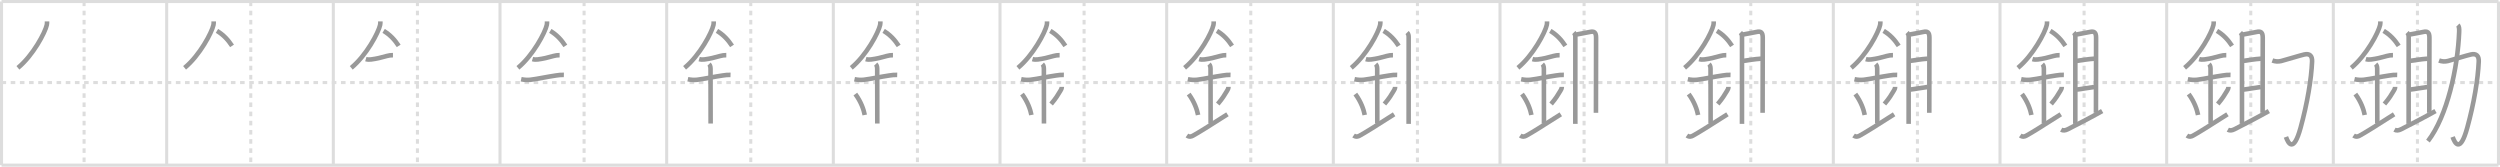 <svg width="1635px" height="109px" viewBox="0 0 1635 109" xmlns="http://www.w3.org/2000/svg" xmlns:xlink="http://www.w3.org/1999/xlink" xml:space="preserve" version="1.1" baseProfile="full">
<line x1="1" y1="1" x2="1634" y2="1" style="stroke:#ddd;stroke-width:2"></line>
<line x1="1" y1="1" x2="1" y2="108" style="stroke:#ddd;stroke-width:2"></line>
<line x1="1" y1="108" x2="1634" y2="108" style="stroke:#ddd;stroke-width:2"></line>
<line x1="1634" y1="1" x2="1634" y2="108" style="stroke:#ddd;stroke-width:2"></line>
<line x1="109" y1="1" x2="109" y2="108" style="stroke:#ddd;stroke-width:2"></line>
<line x1="218" y1="1" x2="218" y2="108" style="stroke:#ddd;stroke-width:2"></line>
<line x1="327" y1="1" x2="327" y2="108" style="stroke:#ddd;stroke-width:2"></line>
<line x1="436" y1="1" x2="436" y2="108" style="stroke:#ddd;stroke-width:2"></line>
<line x1="545" y1="1" x2="545" y2="108" style="stroke:#ddd;stroke-width:2"></line>
<line x1="654" y1="1" x2="654" y2="108" style="stroke:#ddd;stroke-width:2"></line>
<line x1="763" y1="1" x2="763" y2="108" style="stroke:#ddd;stroke-width:2"></line>
<line x1="872" y1="1" x2="872" y2="108" style="stroke:#ddd;stroke-width:2"></line>
<line x1="981" y1="1" x2="981" y2="108" style="stroke:#ddd;stroke-width:2"></line>
<line x1="1090" y1="1" x2="1090" y2="108" style="stroke:#ddd;stroke-width:2"></line>
<line x1="1199" y1="1" x2="1199" y2="108" style="stroke:#ddd;stroke-width:2"></line>
<line x1="1308" y1="1" x2="1308" y2="108" style="stroke:#ddd;stroke-width:2"></line>
<line x1="1417" y1="1" x2="1417" y2="108" style="stroke:#ddd;stroke-width:2"></line>
<line x1="1526" y1="1" x2="1526" y2="108" style="stroke:#ddd;stroke-width:2"></line>
<line x1="1" y1="54" x2="1634" y2="54" style="stroke:#ddd;stroke-width:2;stroke-dasharray:3 3"></line>
<line x1="55" y1="1" x2="55" y2="108" style="stroke:#ddd;stroke-width:2;stroke-dasharray:3 3"></line>
<line x1="164" y1="1" x2="164" y2="108" style="stroke:#ddd;stroke-width:2;stroke-dasharray:3 3"></line>
<line x1="273" y1="1" x2="273" y2="108" style="stroke:#ddd;stroke-width:2;stroke-dasharray:3 3"></line>
<line x1="382" y1="1" x2="382" y2="108" style="stroke:#ddd;stroke-width:2;stroke-dasharray:3 3"></line>
<line x1="491" y1="1" x2="491" y2="108" style="stroke:#ddd;stroke-width:2;stroke-dasharray:3 3"></line>
<line x1="600" y1="1" x2="600" y2="108" style="stroke:#ddd;stroke-width:2;stroke-dasharray:3 3"></line>
<line x1="709" y1="1" x2="709" y2="108" style="stroke:#ddd;stroke-width:2;stroke-dasharray:3 3"></line>
<line x1="818" y1="1" x2="818" y2="108" style="stroke:#ddd;stroke-width:2;stroke-dasharray:3 3"></line>
<line x1="927" y1="1" x2="927" y2="108" style="stroke:#ddd;stroke-width:2;stroke-dasharray:3 3"></line>
<line x1="1036" y1="1" x2="1036" y2="108" style="stroke:#ddd;stroke-width:2;stroke-dasharray:3 3"></line>
<line x1="1145" y1="1" x2="1145" y2="108" style="stroke:#ddd;stroke-width:2;stroke-dasharray:3 3"></line>
<line x1="1254" y1="1" x2="1254" y2="108" style="stroke:#ddd;stroke-width:2;stroke-dasharray:3 3"></line>
<line x1="1363" y1="1" x2="1363" y2="108" style="stroke:#ddd;stroke-width:2;stroke-dasharray:3 3"></line>
<line x1="1472" y1="1" x2="1472" y2="108" style="stroke:#ddd;stroke-width:2;stroke-dasharray:3 3"></line>
<line x1="1581" y1="1" x2="1581" y2="108" style="stroke:#ddd;stroke-width:2;stroke-dasharray:3 3"></line>
<path d="M30.75,13.99c0,0.78,0.05,1.4-0.15,2.33c-1.04,4.87-8.97,19.92-18.88,28.05" style="fill:none;stroke:#999;stroke-width:3"></path>

<path d="M139.75,13.99c0,0.78,0.05,1.4-0.15,2.33c-1.04,4.87-8.97,19.92-18.88,28.05" style="fill:none;stroke:#999;stroke-width:3"></path>
<path d="M141.89,20.21c4.23,2.54,7.23,5.79,9.86,9.79" style="fill:none;stroke:#999;stroke-width:3"></path>

<path d="M248.75,13.99c0,0.78,0.05,1.4-0.15,2.33c-1.04,4.87-8.97,19.92-18.88,28.05" style="fill:none;stroke:#999;stroke-width:3"></path>
<path d="M250.89,20.21c4.23,2.54,7.23,5.79,9.86,9.79" style="fill:none;stroke:#999;stroke-width:3"></path>
<path d="M239.25,38.66c1.16,0.35,2.32,0.36,3.5,0.21c3.63-0.49,6.31-1.12,10.21-2.25c1.3-0.38,2.69-0.54,4.04-0.54" style="fill:none;stroke:#999;stroke-width:3"></path>

<path d="M357.75,13.99c0,0.78,0.05,1.4-0.15,2.33c-1.04,4.87-8.97,19.92-18.88,28.05" style="fill:none;stroke:#999;stroke-width:3"></path>
<path d="M359.89,20.21c4.23,2.54,7.23,5.79,9.86,9.79" style="fill:none;stroke:#999;stroke-width:3"></path>
<path d="M348.25,38.66c1.16,0.35,2.32,0.36,3.5,0.21c3.63-0.49,6.31-1.12,10.21-2.25c1.3-0.38,2.69-0.54,4.04-0.54" style="fill:none;stroke:#999;stroke-width:3"></path>
<path d="M340.84,51.81c2.01,0.44,4.03,0.56,6.07,0.36c5.03-0.63,11.03-1.99,16.83-2.82c1.66-0.29,3.34-0.42,5.03-0.37" style="fill:none;stroke:#999;stroke-width:3"></path>

<path d="M466.75,13.99c0,0.78,0.05,1.4-0.15,2.33c-1.04,4.87-8.97,19.92-18.88,28.05" style="fill:none;stroke:#999;stroke-width:3"></path>
<path d="M468.89,20.21c4.23,2.54,7.23,5.79,9.86,9.79" style="fill:none;stroke:#999;stroke-width:3"></path>
<path d="M457.25,38.66c1.16,0.35,2.32,0.36,3.5,0.21c3.63-0.49,6.31-1.12,10.21-2.25c1.3-0.38,2.69-0.54,4.04-0.54" style="fill:none;stroke:#999;stroke-width:3"></path>
<path d="M449.84,51.81c2.01,0.44,4.03,0.56,6.07,0.36c5.03-0.63,11.03-1.99,16.83-2.82c1.66-0.29,3.34-0.42,5.03-0.37" style="fill:none;stroke:#999;stroke-width:3"></path>
<path d="M463.7,41.94c0.93,0.93,0.99,2.18,0.99,3.64c0,4.35,0.06,27.42,0.06,35.23" style="fill:none;stroke:#999;stroke-width:3"></path>

<path d="M575.75,13.99c0,0.78,0.05,1.4-0.15,2.33c-1.04,4.87-8.97,19.92-18.88,28.05" style="fill:none;stroke:#999;stroke-width:3"></path>
<path d="M577.89,20.21c4.23,2.54,7.23,5.79,9.86,9.79" style="fill:none;stroke:#999;stroke-width:3"></path>
<path d="M566.25,38.66c1.16,0.35,2.32,0.36,3.5,0.21c3.63-0.49,6.31-1.12,10.21-2.25c1.3-0.38,2.69-0.54,4.04-0.54" style="fill:none;stroke:#999;stroke-width:3"></path>
<path d="M558.84,51.81c2.01,0.44,4.03,0.56,6.07,0.36c5.03-0.63,11.03-1.99,16.83-2.82c1.66-0.29,3.34-0.42,5.03-0.37" style="fill:none;stroke:#999;stroke-width:3"></path>
<path d="M572.7,41.94c0.93,0.93,0.99,2.18,0.99,3.64c0,4.35,0.06,27.42,0.06,35.23" style="fill:none;stroke:#999;stroke-width:3"></path>
<path d="M559.39,61.51c3.78,5.13,5.48,10.24,6.15,13.69" style="fill:none;stroke:#999;stroke-width:3"></path>

<path d="M684.75,13.99c0,0.78,0.05,1.4-0.15,2.33c-1.04,4.87-8.97,19.92-18.88,28.05" style="fill:none;stroke:#999;stroke-width:3"></path>
<path d="M686.89,20.21c4.23,2.54,7.23,5.79,9.86,9.79" style="fill:none;stroke:#999;stroke-width:3"></path>
<path d="M675.25,38.66c1.16,0.35,2.32,0.36,3.5,0.21c3.63-0.49,6.31-1.12,10.21-2.25c1.3-0.38,2.69-0.54,4.04-0.54" style="fill:none;stroke:#999;stroke-width:3"></path>
<path d="M667.84,51.81c2.01,0.44,4.03,0.56,6.07,0.36c5.03-0.63,11.03-1.99,16.83-2.82c1.66-0.29,3.34-0.42,5.03-0.37" style="fill:none;stroke:#999;stroke-width:3"></path>
<path d="M681.7,41.94c0.93,0.93,0.99,2.18,0.99,3.64c0,4.35,0.06,27.42,0.06,35.23" style="fill:none;stroke:#999;stroke-width:3"></path>
<path d="M668.39,61.51c3.78,5.13,5.48,10.24,6.15,13.69" style="fill:none;stroke:#999;stroke-width:3"></path>
<path d="M694.42,56.8c0,1.08-0.53,1.95-0.88,2.5c-1.91,3.08-2.54,4.45-6.12,8.73" style="fill:none;stroke:#999;stroke-width:3"></path>

<path d="M793.75,13.99c0,0.78,0.05,1.4-0.15,2.33c-1.04,4.87-8.97,19.92-18.88,28.05" style="fill:none;stroke:#999;stroke-width:3"></path>
<path d="M795.89,20.21c4.23,2.54,7.23,5.79,9.86,9.79" style="fill:none;stroke:#999;stroke-width:3"></path>
<path d="M784.25,38.66c1.16,0.35,2.32,0.36,3.5,0.21c3.63-0.49,6.31-1.12,10.21-2.25c1.3-0.38,2.69-0.54,4.04-0.54" style="fill:none;stroke:#999;stroke-width:3"></path>
<path d="M776.84,51.81c2.01,0.44,4.03,0.56,6.07,0.36c5.03-0.63,11.03-1.99,16.83-2.82c1.66-0.29,3.34-0.42,5.03-0.37" style="fill:none;stroke:#999;stroke-width:3"></path>
<path d="M790.7,41.94c0.93,0.93,0.99,2.18,0.99,3.64c0,4.35,0.06,27.42,0.06,35.23" style="fill:none;stroke:#999;stroke-width:3"></path>
<path d="M777.39,61.51c3.78,5.13,5.48,10.24,6.15,13.69" style="fill:none;stroke:#999;stroke-width:3"></path>
<path d="M803.42,56.8c0,1.08-0.53,1.95-0.88,2.5c-1.91,3.08-2.54,4.45-6.12,8.73" style="fill:none;stroke:#999;stroke-width:3"></path>
<path d="M776.25,88.62c1.62,1.13,2.9,0.69,3.93,0.12c4.07-2.24,9.82-5.86,22.57-13.99" style="fill:none;stroke:#999;stroke-width:3"></path>

<path d="M902.75,13.99c0,0.78,0.05,1.4-0.15,2.33c-1.04,4.87-8.97,19.92-18.88,28.05" style="fill:none;stroke:#999;stroke-width:3"></path>
<path d="M904.89,20.21c4.23,2.54,7.23,5.79,9.86,9.79" style="fill:none;stroke:#999;stroke-width:3"></path>
<path d="M893.25,38.66c1.16,0.35,2.32,0.36,3.5,0.21c3.63-0.49,6.31-1.12,10.21-2.25c1.3-0.38,2.69-0.54,4.04-0.54" style="fill:none;stroke:#999;stroke-width:3"></path>
<path d="M885.84,51.81c2.01,0.44,4.03,0.56,6.07,0.36c5.03-0.63,11.03-1.99,16.83-2.82c1.66-0.29,3.34-0.42,5.03-0.37" style="fill:none;stroke:#999;stroke-width:3"></path>
<path d="M899.7,41.94c0.93,0.93,0.99,2.18,0.99,3.64c0,4.35,0.06,27.42,0.06,35.23" style="fill:none;stroke:#999;stroke-width:3"></path>
<path d="M886.39,61.51c3.78,5.13,5.48,10.24,6.15,13.69" style="fill:none;stroke:#999;stroke-width:3"></path>
<path d="M912.42,56.8c0,1.08-0.53,1.95-0.88,2.5c-1.91,3.08-2.54,4.45-6.12,8.73" style="fill:none;stroke:#999;stroke-width:3"></path>
<path d="M885.25,88.62c1.62,1.13,2.9,0.69,3.93,0.12c4.07-2.24,9.82-5.86,22.57-13.99" style="fill:none;stroke:#999;stroke-width:3"></path>
<path d="M920.24,21.29c0.86,0.86,1.03,1.84,1.03,2.97c0,0.9,0.01,54.76-0.02,56.75" style="fill:none;stroke:#999;stroke-width:3"></path>

<path d="M1011.75,13.99c0,0.78,0.05,1.4-0.15,2.33c-1.04,4.87-8.97,19.92-18.88,28.05" style="fill:none;stroke:#999;stroke-width:3"></path>
<path d="M1013.89,20.21c4.23,2.54,7.23,5.79,9.86,9.79" style="fill:none;stroke:#999;stroke-width:3"></path>
<path d="M1002.25,38.66c1.16,0.35,2.32,0.36,3.5,0.21c3.63-0.49,6.31-1.12,10.21-2.25c1.3-0.38,2.69-0.54,4.04-0.54" style="fill:none;stroke:#999;stroke-width:3"></path>
<path d="M994.84,51.81c2.01,0.44,4.03,0.56,6.07,0.36c5.03-0.63,11.03-1.99,16.83-2.82c1.66-0.29,3.34-0.42,5.03-0.37" style="fill:none;stroke:#999;stroke-width:3"></path>
<path d="M1008.7,41.94c0.93,0.93,0.99,2.18,0.99,3.64c0,4.35,0.06,27.42,0.06,35.23" style="fill:none;stroke:#999;stroke-width:3"></path>
<path d="M995.39,61.51c3.78,5.13,5.48,10.24,6.15,13.69" style="fill:none;stroke:#999;stroke-width:3"></path>
<path d="M1021.42,56.8c0,1.08-0.53,1.95-0.88,2.5c-1.91,3.08-2.54,4.45-6.12,8.73" style="fill:none;stroke:#999;stroke-width:3"></path>
<path d="M994.25,88.62c1.62,1.13,2.9,0.69,3.93,0.12c4.07-2.24,9.82-5.86,22.57-13.99" style="fill:none;stroke:#999;stroke-width:3"></path>
<path d="M1029.24,21.29c0.86,0.86,1.03,1.84,1.03,2.97c0,0.9,0.01,54.76-0.02,56.75" style="fill:none;stroke:#999;stroke-width:3"></path>
<path d="M1031.05,22.55c2.58-0.55,5.93-1,8.74-1.65c2.74-0.63,4.05,0.12,4.05,3.77c0,2.71-0.09,42.11-0.09,49.08" style="fill:none;stroke:#999;stroke-width:3"></path>

<path d="M1120.75,13.99c0,0.78,0.05,1.4-0.15,2.33c-1.04,4.87-8.97,19.92-18.88,28.05" style="fill:none;stroke:#999;stroke-width:3"></path>
<path d="M1122.89,20.21c4.23,2.54,7.23,5.79,9.86,9.79" style="fill:none;stroke:#999;stroke-width:3"></path>
<path d="M1111.25,38.66c1.16,0.35,2.32,0.36,3.5,0.21c3.63-0.49,6.31-1.12,10.21-2.25c1.3-0.38,2.69-0.54,4.04-0.54" style="fill:none;stroke:#999;stroke-width:3"></path>
<path d="M1103.84,51.81c2.01,0.44,4.03,0.56,6.07,0.36c5.03-0.63,11.03-1.99,16.83-2.82c1.66-0.29,3.34-0.42,5.03-0.37" style="fill:none;stroke:#999;stroke-width:3"></path>
<path d="M1117.7,41.94c0.93,0.93,0.99,2.18,0.99,3.64c0,4.35,0.06,27.42,0.06,35.23" style="fill:none;stroke:#999;stroke-width:3"></path>
<path d="M1104.39,61.51c3.78,5.13,5.48,10.24,6.15,13.69" style="fill:none;stroke:#999;stroke-width:3"></path>
<path d="M1130.42,56.8c0,1.08-0.53,1.95-0.88,2.5c-1.91,3.08-2.54,4.45-6.12,8.73" style="fill:none;stroke:#999;stroke-width:3"></path>
<path d="M1103.25,88.62c1.62,1.13,2.9,0.69,3.93,0.12c4.07-2.24,9.82-5.86,22.57-13.99" style="fill:none;stroke:#999;stroke-width:3"></path>
<path d="M1138.24,21.29c0.86,0.86,1.03,1.84,1.03,2.97c0,0.9,0.01,54.76-0.02,56.75" style="fill:none;stroke:#999;stroke-width:3"></path>
<path d="M1140.05,22.55c2.58-0.55,5.93-1,8.74-1.65c2.74-0.63,4.05,0.12,4.05,3.77c0,2.71-0.09,42.11-0.09,49.08" style="fill:none;stroke:#999;stroke-width:3"></path>
<path d="M1140.09,39.83c2.66-0.33,7.41-1.2,11.67-1.46" style="fill:none;stroke:#999;stroke-width:3"></path>

<path d="M1229.75,13.99c0,0.78,0.05,1.4-0.15,2.33c-1.04,4.87-8.97,19.92-18.88,28.05" style="fill:none;stroke:#999;stroke-width:3"></path>
<path d="M1231.89,20.21c4.23,2.54,7.23,5.79,9.86,9.79" style="fill:none;stroke:#999;stroke-width:3"></path>
<path d="M1220.25,38.66c1.16,0.35,2.32,0.36,3.5,0.21c3.63-0.49,6.31-1.12,10.21-2.25c1.3-0.38,2.69-0.54,4.04-0.54" style="fill:none;stroke:#999;stroke-width:3"></path>
<path d="M1212.84,51.81c2.01,0.44,4.03,0.56,6.07,0.36c5.03-0.63,11.03-1.99,16.83-2.82c1.66-0.29,3.34-0.42,5.03-0.37" style="fill:none;stroke:#999;stroke-width:3"></path>
<path d="M1226.7,41.94c0.93,0.93,0.99,2.18,0.99,3.64c0,4.35,0.06,27.42,0.06,35.23" style="fill:none;stroke:#999;stroke-width:3"></path>
<path d="M1213.39,61.51c3.78,5.13,5.48,10.24,6.15,13.69" style="fill:none;stroke:#999;stroke-width:3"></path>
<path d="M1239.42,56.8c0,1.08-0.53,1.95-0.88,2.5c-1.91,3.08-2.54,4.45-6.12,8.73" style="fill:none;stroke:#999;stroke-width:3"></path>
<path d="M1212.25,88.62c1.62,1.13,2.9,0.69,3.93,0.12c4.07-2.24,9.82-5.86,22.57-13.99" style="fill:none;stroke:#999;stroke-width:3"></path>
<path d="M1247.24,21.29c0.86,0.86,1.03,1.84,1.03,2.97c0,0.9,0.01,54.76-0.02,56.75" style="fill:none;stroke:#999;stroke-width:3"></path>
<path d="M1249.05,22.55c2.58-0.55,5.93-1,8.74-1.65c2.74-0.63,4.05,0.12,4.05,3.77c0,2.71-0.09,42.11-0.09,49.08" style="fill:none;stroke:#999;stroke-width:3"></path>
<path d="M1249.09,39.83c2.66-0.33,7.41-1.2,11.67-1.46" style="fill:none;stroke:#999;stroke-width:3"></path>
<path d="M1249.3,58.57c3.2-0.32,7.2-1.19,11.29-1.67" style="fill:none;stroke:#999;stroke-width:3"></path>

<path d="M1338.75,13.99c0,0.78,0.05,1.4-0.15,2.33c-1.04,4.87-8.97,19.92-18.88,28.05" style="fill:none;stroke:#999;stroke-width:3"></path>
<path d="M1340.89,20.21c4.23,2.54,7.23,5.79,9.86,9.79" style="fill:none;stroke:#999;stroke-width:3"></path>
<path d="M1329.25,38.66c1.16,0.35,2.32,0.36,3.5,0.21c3.63-0.49,6.31-1.12,10.21-2.25c1.3-0.38,2.69-0.54,4.04-0.54" style="fill:none;stroke:#999;stroke-width:3"></path>
<path d="M1321.84,51.81c2.01,0.44,4.03,0.56,6.07,0.36c5.03-0.63,11.03-1.99,16.83-2.82c1.66-0.29,3.34-0.42,5.03-0.37" style="fill:none;stroke:#999;stroke-width:3"></path>
<path d="M1335.7,41.94c0.93,0.93,0.99,2.18,0.99,3.64c0,4.35,0.06,27.42,0.06,35.23" style="fill:none;stroke:#999;stroke-width:3"></path>
<path d="M1322.39,61.51c3.78,5.13,5.48,10.24,6.15,13.69" style="fill:none;stroke:#999;stroke-width:3"></path>
<path d="M1348.42,56.8c0,1.08-0.53,1.95-0.88,2.5c-1.91,3.08-2.54,4.45-6.12,8.73" style="fill:none;stroke:#999;stroke-width:3"></path>
<path d="M1321.25,88.62c1.62,1.13,2.9,0.69,3.93,0.12c4.07-2.24,9.82-5.86,22.57-13.99" style="fill:none;stroke:#999;stroke-width:3"></path>
<path d="M1356.24,21.29c0.86,0.86,1.03,1.84,1.03,2.97c0,0.9,0.01,54.76-0.02,56.75" style="fill:none;stroke:#999;stroke-width:3"></path>
<path d="M1358.05,22.55c2.58-0.55,5.93-1,8.74-1.65c2.74-0.63,4.05,0.12,4.05,3.77c0,2.71-0.09,42.11-0.09,49.08" style="fill:none;stroke:#999;stroke-width:3"></path>
<path d="M1358.09,39.83c2.66-0.33,7.41-1.2,11.67-1.46" style="fill:none;stroke:#999;stroke-width:3"></path>
<path d="M1358.3,58.57c3.2-0.32,7.2-1.19,11.29-1.67" style="fill:none;stroke:#999;stroke-width:3"></path>
<path d="M1348.0,84.81c1.25,0.69,2.6,0.59,4.28-0.25C1356.38,82.5,1368.0,76.5,1374.82,72.64" style="fill:none;stroke:#999;stroke-width:3"></path>

<path d="M1447.75,13.99c0,0.78,0.05,1.4-0.15,2.33c-1.04,4.87-8.97,19.92-18.88,28.05" style="fill:none;stroke:#999;stroke-width:3"></path>
<path d="M1449.89,20.21c4.23,2.54,7.23,5.79,9.86,9.79" style="fill:none;stroke:#999;stroke-width:3"></path>
<path d="M1438.25,38.66c1.16,0.35,2.32,0.36,3.5,0.21c3.63-0.49,6.31-1.12,10.21-2.25c1.3-0.38,2.69-0.54,4.04-0.54" style="fill:none;stroke:#999;stroke-width:3"></path>
<path d="M1430.84,51.81c2.01,0.44,4.03,0.56,6.07,0.36c5.03-0.63,11.03-1.99,16.83-2.82c1.66-0.29,3.34-0.42,5.03-0.37" style="fill:none;stroke:#999;stroke-width:3"></path>
<path d="M1444.7,41.94c0.93,0.93,0.99,2.18,0.99,3.64c0,4.35,0.06,27.42,0.06,35.23" style="fill:none;stroke:#999;stroke-width:3"></path>
<path d="M1431.39,61.51c3.78,5.13,5.48,10.24,6.15,13.69" style="fill:none;stroke:#999;stroke-width:3"></path>
<path d="M1457.42,56.8c0,1.08-0.53,1.95-0.88,2.5c-1.91,3.08-2.54,4.45-6.12,8.73" style="fill:none;stroke:#999;stroke-width:3"></path>
<path d="M1430.25,88.62c1.62,1.13,2.9,0.69,3.93,0.12c4.07-2.24,9.82-5.86,22.57-13.99" style="fill:none;stroke:#999;stroke-width:3"></path>
<path d="M1465.24,21.29c0.86,0.86,1.03,1.84,1.03,2.97c0,0.9,0.01,54.76-0.02,56.75" style="fill:none;stroke:#999;stroke-width:3"></path>
<path d="M1467.05,22.55c2.58-0.55,5.93-1,8.74-1.65c2.74-0.63,4.05,0.12,4.05,3.77c0,2.71-0.09,42.11-0.09,49.08" style="fill:none;stroke:#999;stroke-width:3"></path>
<path d="M1467.09,39.83c2.66-0.33,7.41-1.2,11.67-1.46" style="fill:none;stroke:#999;stroke-width:3"></path>
<path d="M1467.3,58.57c3.2-0.32,7.2-1.19,11.29-1.67" style="fill:none;stroke:#999;stroke-width:3"></path>
<path d="M1457.0,84.81c1.25,0.69,2.6,0.59,4.28-0.25C1465.38,82.5,1477.0,76.5,1483.82,72.64" style="fill:none;stroke:#999;stroke-width:3"></path>
<path d="M1486.13,39.57c1.88,0.69,3.79,0.81,5.72,0.35c4.79-1.27,11.9-3.54,15.15-4.29c3.55-0.82,5.26,0.91,5.1,4.6C1511.62,51.72,1509.0,67.5,1504.59,83.53c-4.66,16.93-8.11,10.13-9.57,6.03" style="fill:none;stroke:#999;stroke-width:3"></path>

<path d="M1556.75,13.99c0,0.78,0.05,1.4-0.15,2.33c-1.04,4.87-8.97,19.92-18.88,28.05" style="fill:none;stroke:#999;stroke-width:3"></path>
<path d="M1558.89,20.21c4.23,2.54,7.23,5.79,9.86,9.79" style="fill:none;stroke:#999;stroke-width:3"></path>
<path d="M1547.25,38.66c1.16,0.35,2.32,0.36,3.5,0.21c3.63-0.49,6.31-1.12,10.21-2.25c1.3-0.38,2.69-0.54,4.04-0.54" style="fill:none;stroke:#999;stroke-width:3"></path>
<path d="M1539.84,51.81c2.01,0.44,4.03,0.56,6.07,0.36c5.03-0.63,11.03-1.99,16.83-2.82c1.66-0.29,3.34-0.42,5.03-0.37" style="fill:none;stroke:#999;stroke-width:3"></path>
<path d="M1553.7,41.94c0.93,0.93,0.99,2.18,0.99,3.64c0,4.35,0.06,27.42,0.06,35.23" style="fill:none;stroke:#999;stroke-width:3"></path>
<path d="M1540.39,61.51c3.78,5.13,5.48,10.24,6.15,13.69" style="fill:none;stroke:#999;stroke-width:3"></path>
<path d="M1566.42,56.8c0,1.08-0.53,1.95-0.88,2.5c-1.91,3.08-2.54,4.45-6.12,8.73" style="fill:none;stroke:#999;stroke-width:3"></path>
<path d="M1539.25,88.62c1.62,1.13,2.9,0.69,3.93,0.12c4.07-2.24,9.82-5.86,22.57-13.99" style="fill:none;stroke:#999;stroke-width:3"></path>
<path d="M1574.24,21.29c0.86,0.86,1.03,1.84,1.03,2.97c0,0.9,0.01,54.76-0.02,56.75" style="fill:none;stroke:#999;stroke-width:3"></path>
<path d="M1576.05,22.55c2.58-0.55,5.93-1,8.74-1.65c2.74-0.63,4.05,0.12,4.05,3.77c0,2.71-0.09,42.11-0.09,49.08" style="fill:none;stroke:#999;stroke-width:3"></path>
<path d="M1576.09,39.83c2.66-0.33,7.41-1.2,11.67-1.46" style="fill:none;stroke:#999;stroke-width:3"></path>
<path d="M1576.3,58.57c3.2-0.32,7.2-1.19,11.29-1.67" style="fill:none;stroke:#999;stroke-width:3"></path>
<path d="M1566.0,84.81c1.25,0.69,2.6,0.59,4.28-0.25C1574.38,82.5,1586.0,76.5,1592.82,72.64" style="fill:none;stroke:#999;stroke-width:3"></path>
<path d="M1595.13,39.57c1.88,0.69,3.79,0.81,5.72,0.35c4.79-1.27,11.9-3.54,15.15-4.29c3.55-0.82,5.26,0.91,5.1,4.6C1620.62,51.72,1618.0,67.5,1613.59,83.53c-4.66,16.93-8.11,10.13-9.57,6.03" style="fill:none;stroke:#999;stroke-width:3"></path>
<path d="M1607.42,16.42c0.77,0.77,0.97,2,0.87,4.41c-0.92,23.42-7.67,54.92-20.41,71.45" style="fill:none;stroke:#999;stroke-width:3"></path>

</svg>